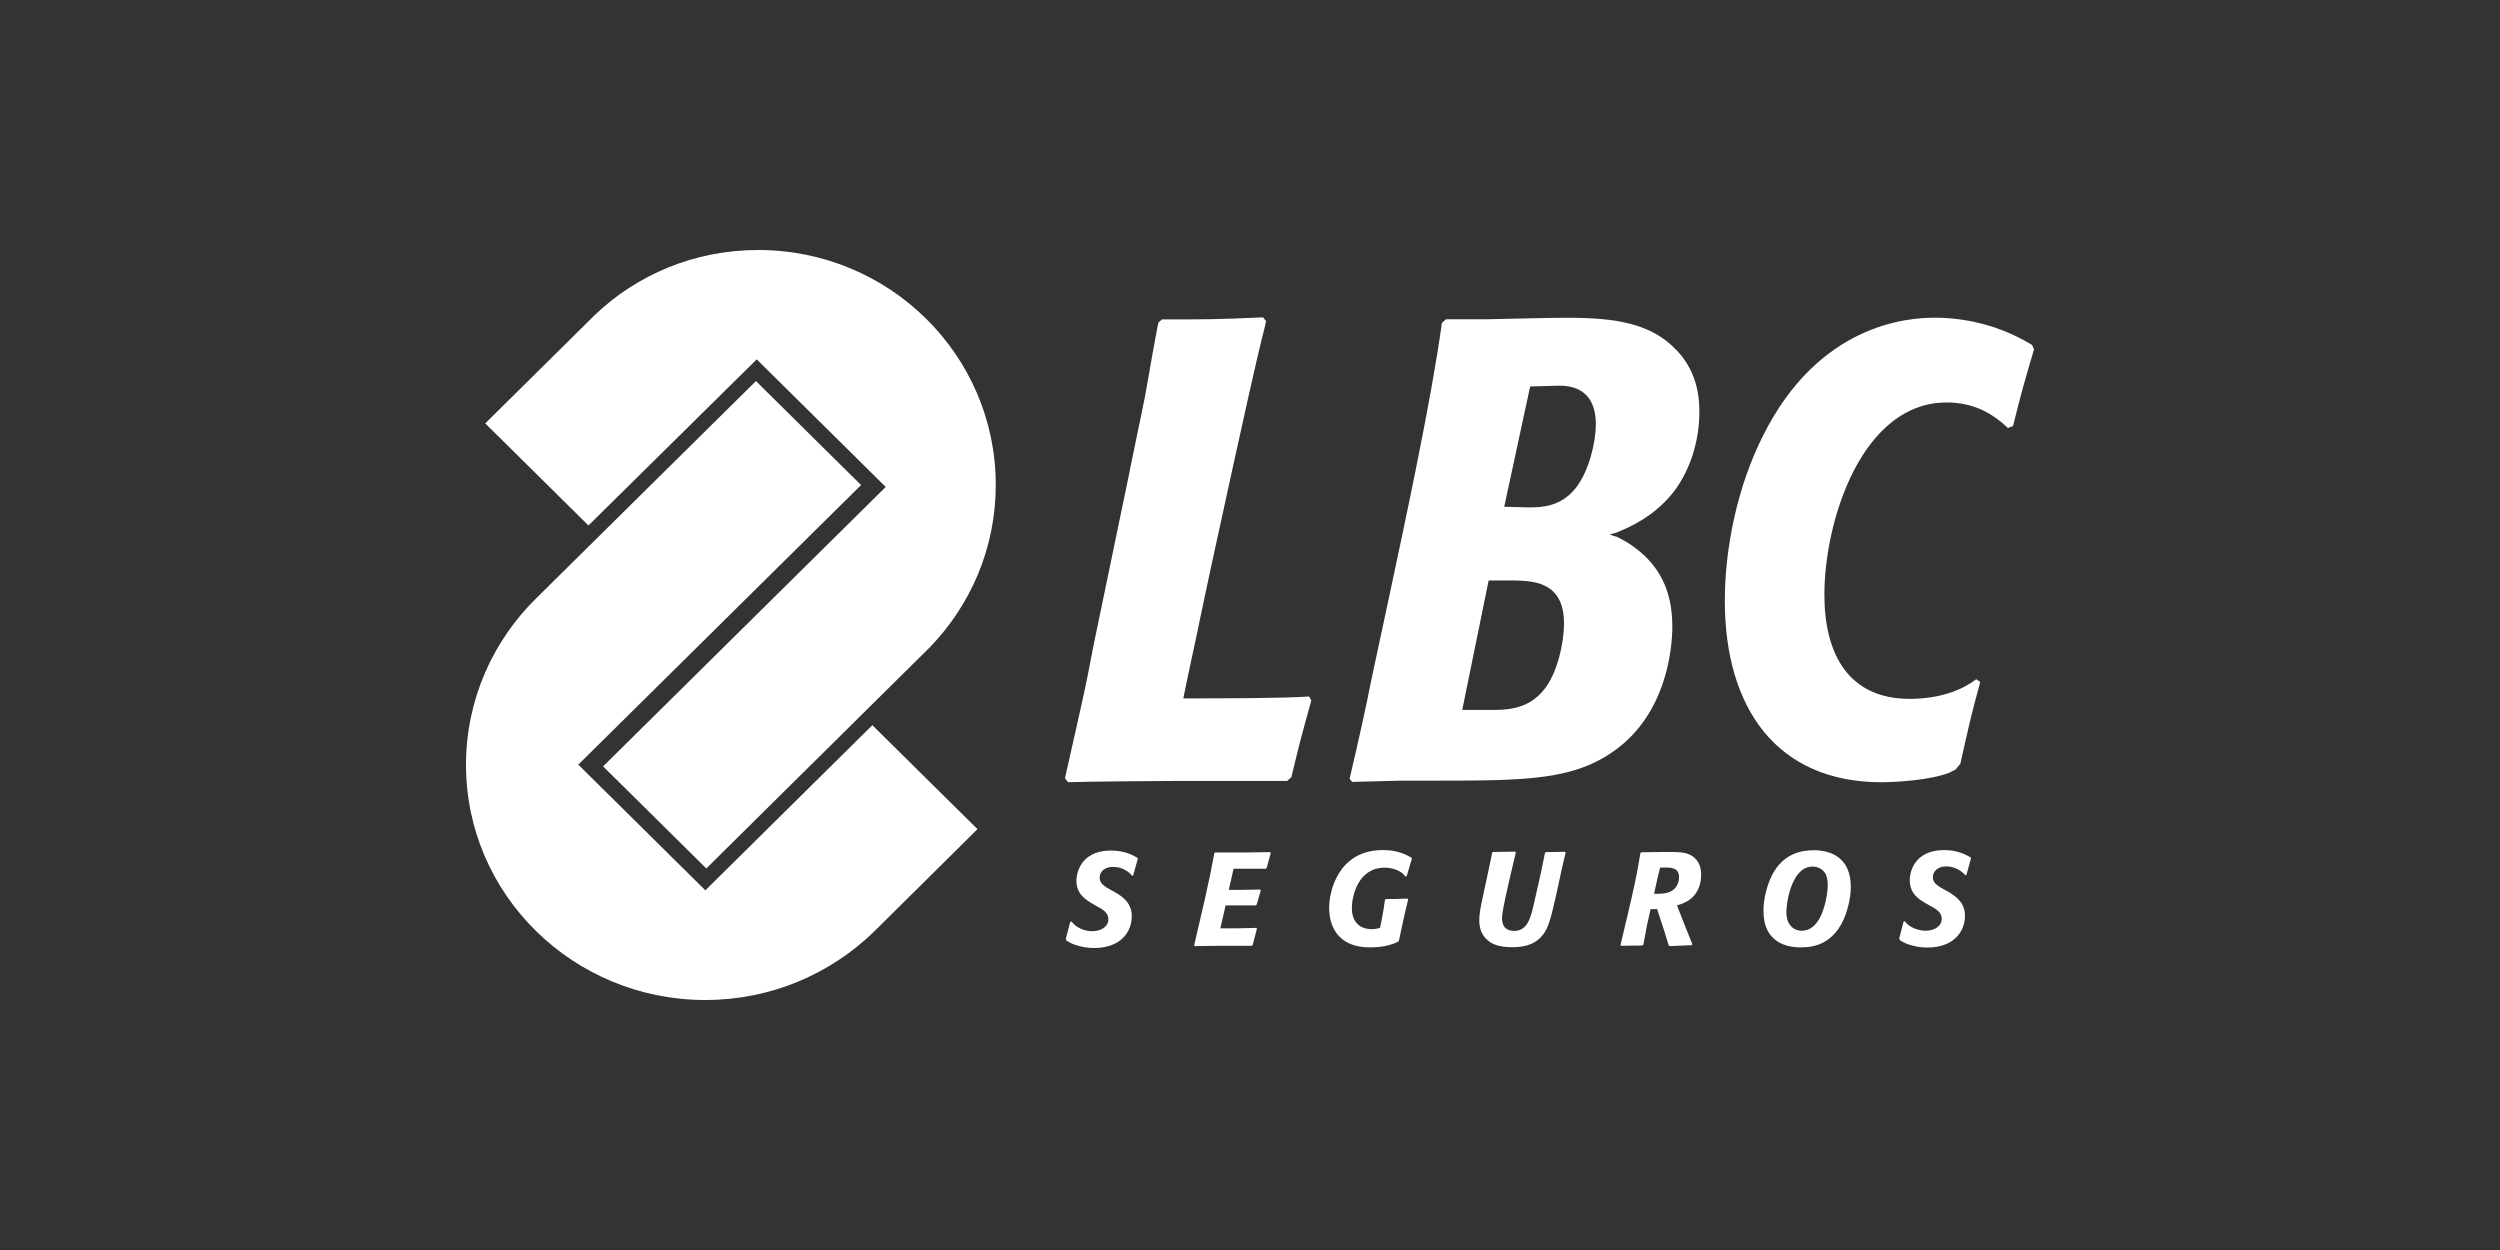 <svg width="200" height="100" viewBox="0 0 200 100" fill="none" xmlns="http://www.w3.org/2000/svg">
<rect x="0" y="0" width="200" height="100" fill="#333333" stroke="none"/>
<mask id="mask0_59_1163" style="mask-type:alpha" maskUnits="userSpaceOnUse" x="0" y="0" width="200" height="100">
<rect width="200" height="100" fill="#D9D9D9"/>
</mask>
<g mask="url(#mask0_59_1163)">
<path d="M47.548 25.237C50.932 21.978 55.564 20 60.653 20C71.15 20 79.661 28.407 79.661 38.791C79.661 43.838 77.651 48.415 74.381 51.788L56.505 69.476L48.248 61.31L70.857 38.956L60.538 28.749L47.077 42.037L38.82 33.872L47.548 25.237Z" fill="white"/>
<path d="M69.903 74.548C66.442 77.908 61.683 80 56.429 80C45.856 80 37.28 71.581 37.28 61.183C37.28 55.947 39.469 51.192 42.98 47.781L60.475 30.486L68.885 38.804L46.263 61.171L56.429 71.226L69.788 58.014L78.198 66.331L69.903 74.548Z" fill="white"/>
<path d="M104.906 56.035C104.142 58.8 103.989 59.332 103.315 62.16L102.972 62.477H93.874C92.335 62.477 86.648 62.528 85.439 62.578L85.197 62.261L86.457 56.657C86.851 54.932 87.182 53.208 87.513 51.483L90.261 38.246C90.694 36.052 91.177 33.859 91.61 31.665C91.75 30.828 92.475 26.745 92.666 25.807L92.958 25.554C96.47 25.554 97.348 25.554 101.05 25.389L101.292 25.706C101.241 25.807 101.241 25.909 101.203 26.073C100.427 29.104 99.371 34.024 98.697 37.054L96.826 45.626C96.483 47.299 96.101 48.973 95.77 50.647C95.096 53.779 94.994 54.248 94.663 55.871C97.208 55.871 102.794 55.871 104.727 55.718L104.906 56.035Z" fill="white"/>
<path d="M133.977 39.235C135.186 37.599 135.95 35.343 135.95 32.933C135.95 31.602 135.708 29.459 133.838 27.735C131.382 25.376 127.718 25.376 123.634 25.44L118.913 25.541H115.681L115.351 25.833C114.524 31.919 112.412 41.733 111.152 47.642L109.663 54.603C109.333 56.327 108.696 59.206 107.971 62.287L108.162 62.553C109.752 62.502 110.516 62.502 112.068 62.452H114.905C122.234 62.452 125.987 62.401 129.308 59.941C133.201 57.063 133.787 52.156 133.787 50.114C133.787 46.982 132.527 45.195 131.038 44.003C130.517 43.584 129.932 43.217 129.359 42.95C129.168 42.9 128.977 42.849 128.786 42.747C129.028 42.684 129.27 42.646 129.461 42.545C131.382 41.784 132.921 40.643 133.977 39.235ZM123.519 55.173C122.221 56.797 120.491 56.797 119.142 56.797H116.979L119.091 46.437H121.216C122.705 46.488 125.122 46.551 125.122 49.886C125.122 51.408 124.588 53.867 123.519 55.173ZM126.076 39.02C124.868 40.541 123.379 40.592 122.272 40.592L120.338 40.541L122.412 30.917L124.677 30.854C125.351 30.854 127.667 30.854 127.667 33.948C127.667 35.355 127.132 37.663 126.076 39.02Z" fill="white"/>
<path d="M158.101 54.337C156.231 55.757 153.89 55.909 152.77 55.909C147.91 55.909 145.951 52.359 145.951 47.579C145.951 41.581 148.991 32.198 155.722 32.198C157.631 32.198 159.183 32.858 160.633 34.24L161.04 34.088C161.74 31.298 161.88 30.791 162.72 27.951L162.567 27.596C159.297 25.605 156.167 25.415 154.768 25.415C152.516 25.415 145.505 25.973 141.065 34.81C139.004 38.868 137.986 43.8 137.986 48.061C137.986 56.645 142.146 62.579 150.518 62.579C151.587 62.579 154.399 62.427 155.938 61.818C156.129 61.717 156.256 61.666 156.46 61.552L156.829 61.095C157.529 58.002 157.567 57.697 158.419 54.553L158.101 54.337Z" fill="white"/>
<path d="M85.274 75.08L85.618 73.749L85.72 73.724C85.86 73.888 85.949 74.002 86.191 74.155C86.687 74.459 87.17 74.497 87.374 74.497C88.112 74.497 88.671 74.117 88.671 73.533C88.671 73.026 88.226 72.747 87.73 72.493L87.399 72.303C86.877 71.986 86.114 71.543 86.114 70.452C86.114 70.034 86.254 69.425 86.661 68.93C87.196 68.271 88.048 68.043 88.888 68.043C89.982 68.043 90.707 68.449 90.987 68.626L91.025 68.702L90.656 70.021L90.555 70.059C90.427 69.894 90.376 69.844 90.211 69.729C89.868 69.476 89.46 69.349 89.04 69.349C88.392 69.349 87.972 69.717 87.972 70.211C87.972 70.668 88.302 70.883 88.939 71.238L89.18 71.365C89.715 71.682 90.542 72.177 90.542 73.292C90.542 74.56 89.651 75.841 87.526 75.841C87.005 75.841 86.496 75.752 86.012 75.587C85.669 75.473 85.516 75.359 85.3 75.232L85.274 75.08Z" fill="white"/>
<path d="M100.555 74.294L100.505 74.231L98.851 74.269H97.629L97.896 73.102L98.049 72.43H99.258H100.454L100.53 72.38L100.861 71.239L100.81 71.162L99.448 71.188H98.303L98.685 69.501H101.255L101.332 69.438L101.662 68.233L101.599 68.17L99.881 68.195H97.209L97.146 68.259C96.866 69.742 96.802 70.072 96.42 71.796L96.026 73.496L95.53 75.626L95.581 75.689L97.502 75.664H100.136L100.212 75.6L100.555 74.294Z" fill="white"/>
<path d="M112.603 71.885C111.738 71.923 111.547 71.923 110.873 71.923L110.796 71.986C110.695 72.709 110.669 72.899 110.529 73.622L110.402 74.231C110.198 74.281 110.008 74.332 109.74 74.332C109.295 74.332 108.862 74.205 108.557 73.876C108.188 73.47 108.15 72.975 108.15 72.646C108.15 71.707 108.633 69.412 110.784 69.412C111.344 69.412 111.751 69.59 111.929 69.691C112.183 69.818 112.272 69.932 112.425 70.123L112.54 70.085L112.947 68.702L112.921 68.614C112.438 68.347 111.802 68.005 110.631 68.005C107.081 68.005 106.331 71.276 106.331 72.62C106.331 73.609 106.636 74.611 107.501 75.22C107.896 75.499 108.519 75.79 109.613 75.79C110.364 75.79 111.178 75.676 111.852 75.334L111.916 75.245C112.031 74.725 112.132 74.218 112.247 73.698C112.374 73.115 112.514 72.519 112.654 71.948L112.603 71.885Z" fill="white"/>
<path d="M125.187 68.145L123.673 68.17L123.597 68.233L123.291 69.742L122.922 71.378C122.706 72.354 122.579 72.938 122.439 73.318C122.299 73.736 121.993 74.472 121.154 74.472C120.327 74.472 120.161 73.927 120.161 73.445C120.161 73.077 120.365 72.151 120.454 71.708L120.836 70.021L121.268 68.195L121.217 68.132L119.436 68.157L119.372 68.221L119.092 69.577L118.647 71.657C118.507 72.278 118.342 73.026 118.342 73.622C118.342 74.345 118.584 74.966 119.232 75.385C119.423 75.499 119.869 75.778 120.976 75.778C122.197 75.778 122.922 75.423 123.418 74.802C123.902 74.206 124.08 73.394 124.5 71.568L124.907 69.692L125.251 68.195L125.187 68.145Z" fill="white"/>
<path d="M135.455 68.537C134.971 68.17 134.386 68.157 133.266 68.157L131.294 68.182L131.231 68.246C130.976 69.78 130.887 70.249 130.48 72.037L130.162 73.394L129.64 75.6L129.691 75.663L131.396 75.638L131.472 75.575C131.714 74.18 131.79 73.838 132.045 72.734L132.566 72.722L133.164 74.547L133.495 75.625L133.572 75.689L135.34 75.613L135.391 75.537L134.869 74.243L134.157 72.43C134.666 72.278 135.162 72.1 135.582 71.581C135.913 71.149 136.091 70.591 136.091 70.034C136.104 69.552 135.989 68.93 135.455 68.537ZM133.61 71.34C133.228 71.504 132.859 71.504 132.503 71.504L132.325 71.492L132.643 70.072L132.808 69.412L133.063 69.4C133.699 69.4 134.322 69.4 134.322 70.173C134.322 70.351 134.297 71.023 133.61 71.34Z" fill="white"/>
<path d="M145.099 68.018C144.081 68.018 142.605 68.31 141.74 70.059C141.333 70.883 141.079 71.961 141.079 72.836C141.079 74.041 141.448 74.7 141.957 75.131C142.516 75.626 143.318 75.791 144.069 75.791C145.226 75.791 145.837 75.423 146.066 75.283C146.753 74.852 147.466 74.041 147.847 72.519C147.975 72.012 148.064 71.492 148.064 70.972C148.076 68.614 146.473 68.018 145.099 68.018ZM146.13 71.72C145.939 72.798 145.443 74.459 144.132 74.459C143.827 74.459 143.458 74.345 143.191 73.99C143.038 73.787 142.911 73.483 142.911 72.938C142.911 72.253 143.305 69.324 145.01 69.324C145.112 69.324 145.646 69.337 145.99 69.819C146.155 70.059 146.219 70.414 146.219 70.82C146.219 71.124 146.181 71.429 146.13 71.72Z" fill="white"/>
<path d="M151.969 75.194C152.172 75.334 152.338 75.435 152.669 75.549C153.152 75.714 153.661 75.803 154.183 75.803C156.307 75.803 157.198 74.522 157.198 73.254C157.198 72.139 156.358 71.644 155.837 71.327L155.595 71.2C154.959 70.845 154.628 70.63 154.628 70.173C154.628 69.691 155.048 69.311 155.697 69.311C156.117 69.311 156.524 69.451 156.867 69.691C157.033 69.805 157.096 69.856 157.211 70.021L157.313 69.983L157.682 68.664L157.643 68.588C157.351 68.423 156.651 68.005 155.544 68.005C154.704 68.005 153.852 68.233 153.317 68.893C152.91 69.387 152.783 69.996 152.783 70.414C152.783 71.517 153.534 71.961 154.068 72.265L154.399 72.456C154.895 72.722 155.34 72.988 155.34 73.495C155.34 74.079 154.781 74.459 154.043 74.459C153.839 74.459 153.368 74.421 152.859 74.129C152.618 73.977 152.516 73.863 152.389 73.698L152.287 73.724L151.943 75.055L151.969 75.194Z" fill="white"/>
</g>
</svg>
